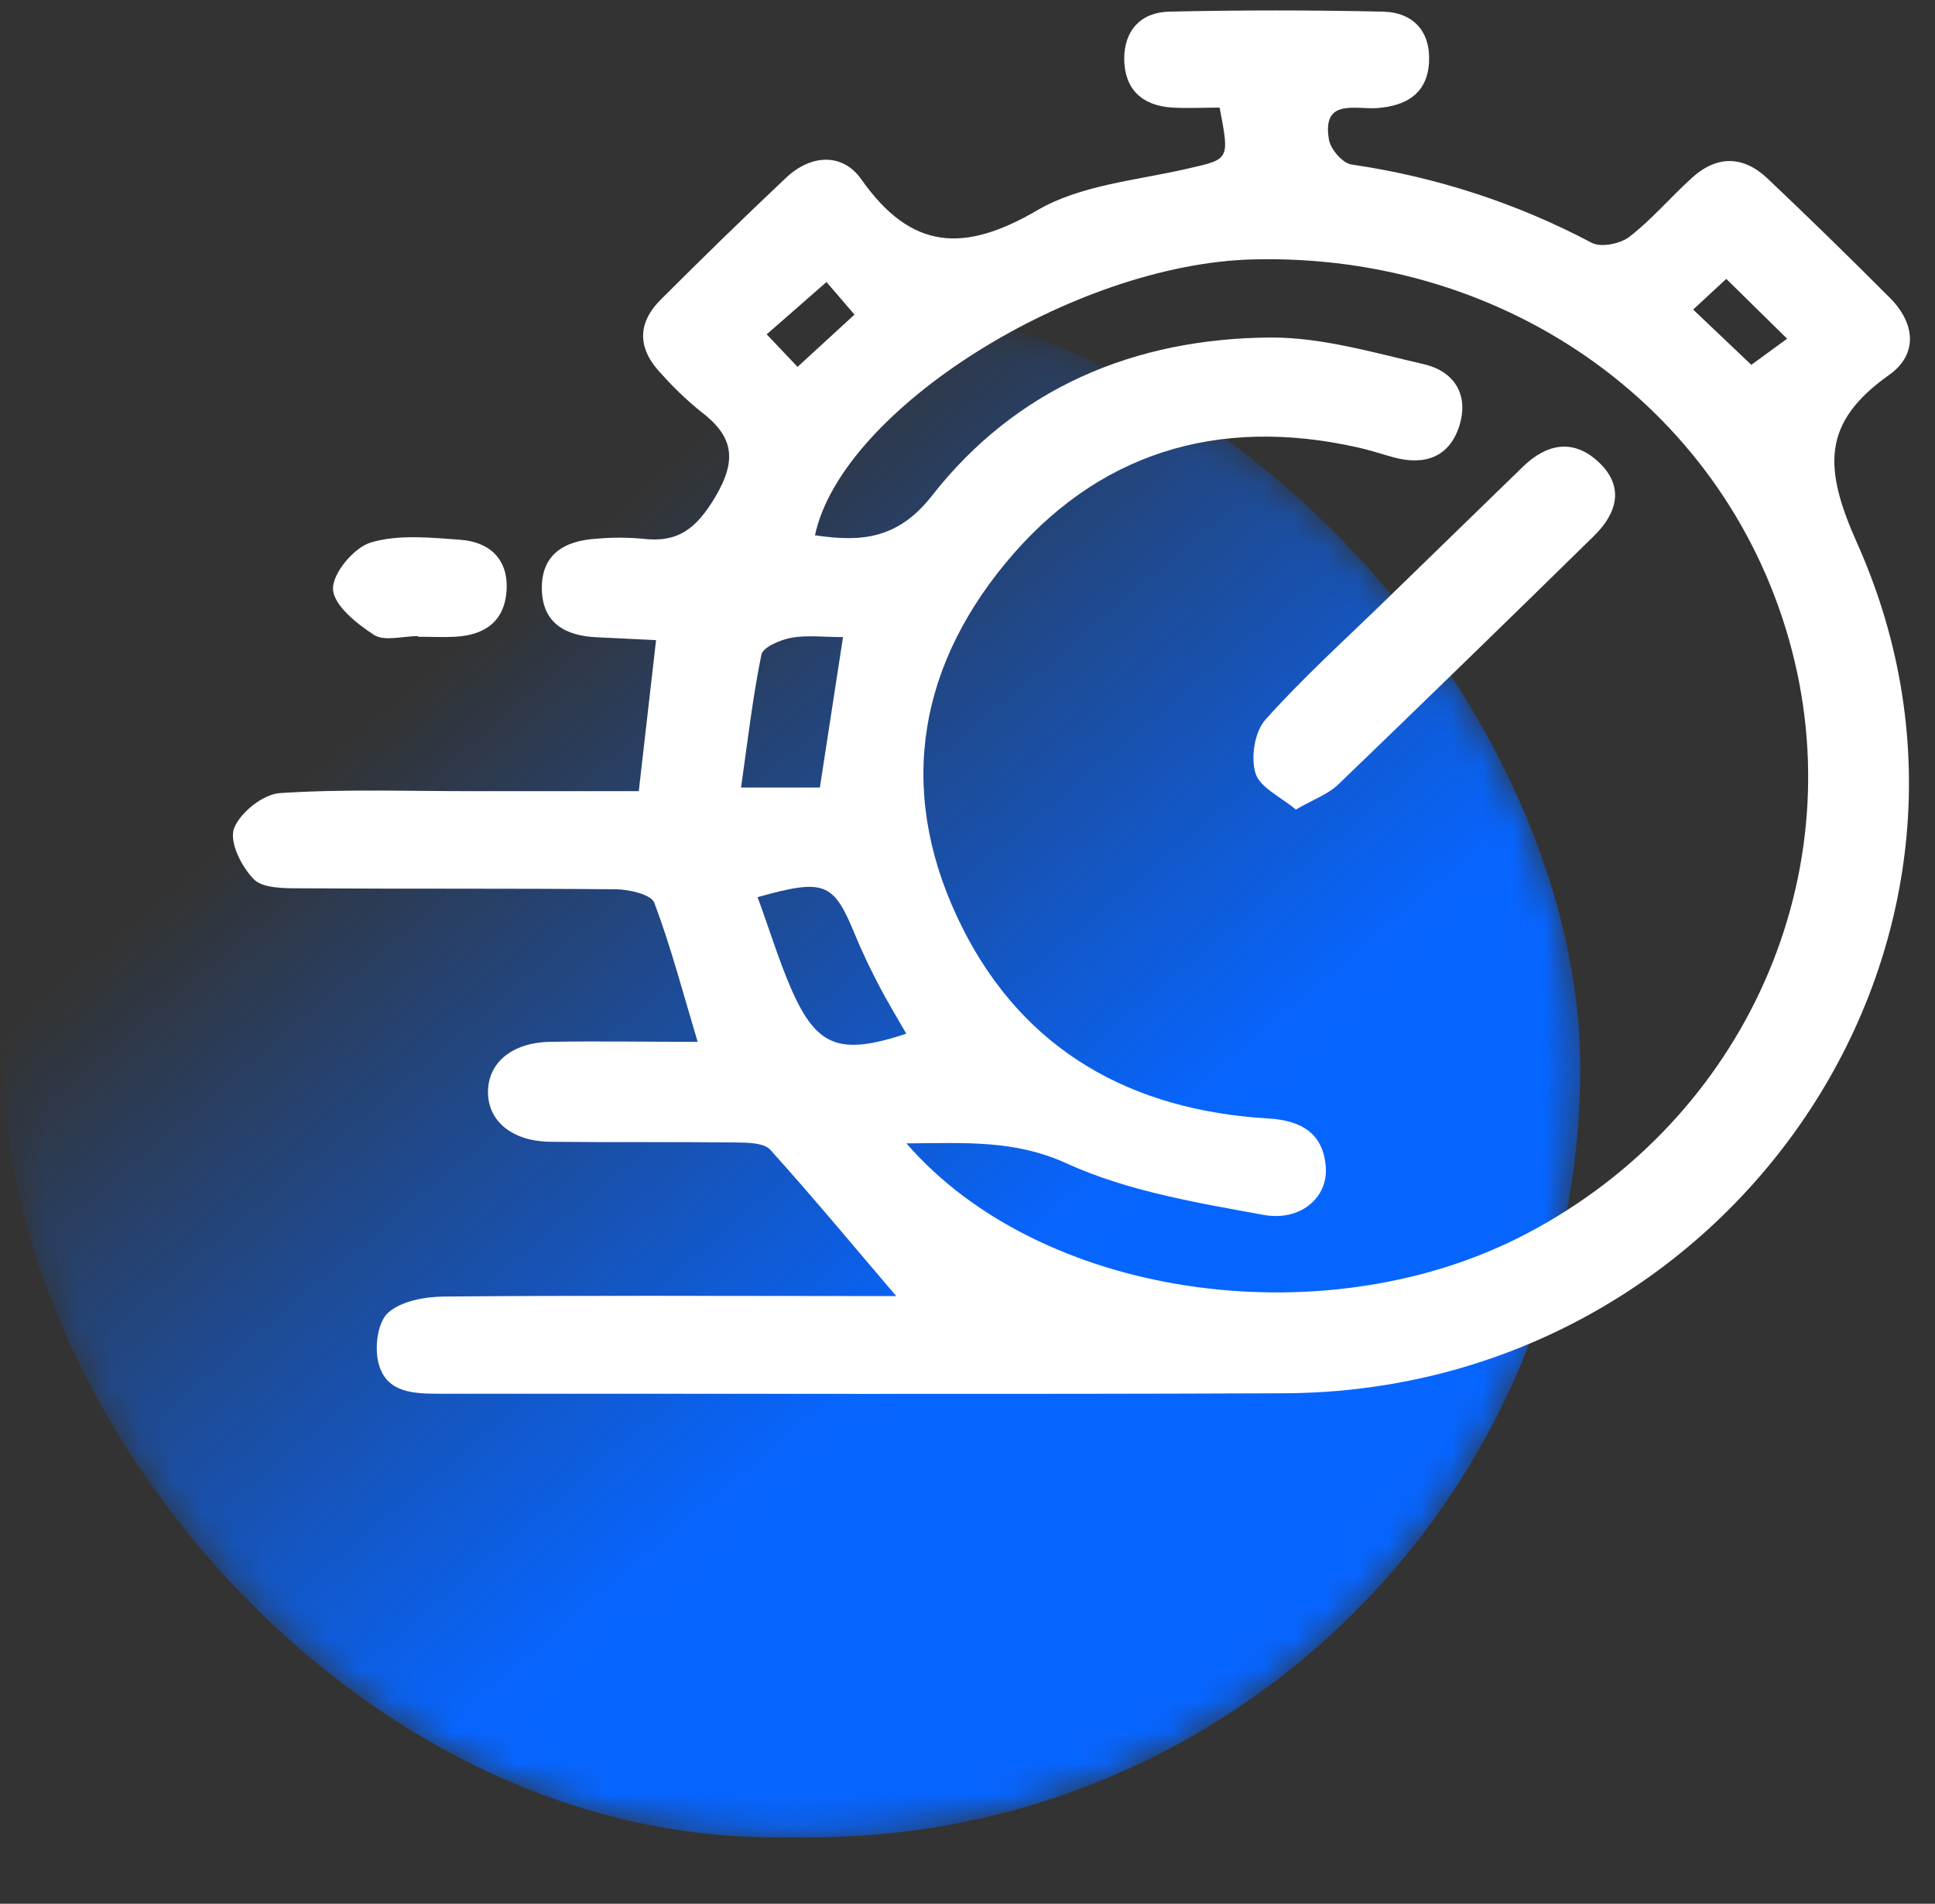 <svg width="62" height="61" viewBox="0 0 62 61" fill="none" xmlns="http://www.w3.org/2000/svg">
<rect x="0" y="0" width="62" height="61" fill="#333333" stroke="none"/>
<mask id="mask0_2098_6611" style="mask-type:alpha" maskUnits="userSpaceOnUse" x="0" y="9" width="51" height="50">
<rect x="0.146" y="9.538" width="50.488" height="49.333" rx="24.666" fill="url(#paint0_linear_2098_6611)"/>
</mask>
<g mask="url(#mask0_2098_6611)">
<rect x="0.146" y="9.538" width="50.488" height="49.333" rx="24.666" fill="#0765FF"/>
</g>
<path d="M28.871 41.71C27.481 40.087 26.113 38.429 24.68 36.84C24.479 36.616 23.956 36.611 23.573 36.607C21.597 36.584 19.622 36.607 17.647 36.585C16.424 36.575 15.645 35.938 15.636 35.007C15.627 34.076 16.375 33.411 17.61 33.383C19.14 33.355 20.672 33.383 22.354 33.383C21.881 31.807 21.497 30.34 20.964 28.924C20.868 28.665 20.172 28.5 19.749 28.495C16.371 28.461 12.989 28.486 9.611 28.463C9.101 28.463 8.414 28.463 8.134 28.174C7.737 27.772 7.344 26.987 7.497 26.55C7.681 26.049 8.42 25.447 8.974 25.412C11.028 25.277 13.096 25.353 15.16 25.351H20.467C20.652 23.717 20.826 22.201 21.021 20.511L19.12 20.419C18.117 20.374 17.395 19.97 17.362 18.907C17.329 17.773 18.069 17.322 19.125 17.261C19.607 17.217 20.091 17.217 20.573 17.261C21.719 17.401 22.302 16.95 22.908 15.94C23.646 14.706 23.488 13.956 22.417 13.157C21.98 12.798 21.573 12.407 21.198 11.986C20.44 11.203 20.388 10.383 21.171 9.601C22.491 8.279 23.829 6.977 25.184 5.698C25.985 4.94 26.999 4.892 27.601 5.75C29.198 8.021 30.89 8.11 33.24 6.735C34.614 5.932 36.401 5.781 38.02 5.411C39.394 5.097 39.405 5.144 39.078 3.448C38.6 3.448 38.085 3.474 37.573 3.448C36.587 3.389 36.03 2.855 36.021 1.89C36.021 0.977 36.55 0.393 37.466 0.373C39.745 0.322 42.027 0.322 44.312 0.373C45.29 0.396 45.842 1.013 45.788 1.996C45.735 2.979 45.081 3.394 44.127 3.463C43.42 3.513 42.351 3.142 42.582 4.478C42.635 4.785 43.021 5.231 43.307 5.272C46.004 5.664 48.61 6.513 51.007 7.783C51.297 7.936 51.919 7.812 52.205 7.59C52.922 7.035 53.522 6.327 54.192 5.716C54.998 4.971 55.853 4.976 56.64 5.725C57.962 6.978 59.266 8.25 60.553 9.542C61.364 10.354 61.465 11.346 60.535 12.01C58.362 13.546 58.43 14.997 59.505 17.405C65.228 30.212 55.443 44.58 41.153 44.643C32.155 44.681 23.155 44.652 14.156 44.658C13.295 44.658 12.369 44.658 12.125 43.666C11.999 43.168 12.097 42.372 12.433 42.066C12.843 41.69 13.609 41.55 14.224 41.544C18.655 41.505 23.085 41.526 27.516 41.528H29.295L28.871 41.71ZM29.046 36.639C33.309 41.56 42.248 42.856 48.615 39.681C55.713 36.138 59.363 28.329 57.417 20.847C55.432 13.214 48.389 8.102 40.143 8.312C34.4 8.456 26.969 13.123 26.113 17.151C27.59 17.374 28.769 17.277 29.858 15.888C32.556 12.439 36.346 10.837 40.737 10.814C42.366 10.814 44.011 11.297 45.622 11.67C46.623 11.903 47.07 12.675 46.756 13.655C46.442 14.634 45.663 14.928 44.66 14.656C44.28 14.551 43.907 14.427 43.523 14.34C38.982 13.317 35.12 14.531 32.22 18.042C29.295 21.583 28.767 25.609 30.839 29.733C32.809 33.651 36.231 35.581 40.649 35.839C41.742 35.904 42.421 36.353 42.482 37.43C42.536 38.371 41.67 39.145 40.483 38.927C38.352 38.537 36.143 38.171 34.206 37.291C32.52 36.517 30.968 36.625 29.046 36.636V36.639ZM24.274 28.749C24.643 29.741 24.942 30.748 25.361 31.706C26.172 33.555 26.914 33.825 29.039 33.122C28.742 32.601 28.431 32.094 28.158 31.569C27.885 31.044 27.621 30.496 27.394 29.945C26.705 28.268 26.43 28.145 24.274 28.746V28.749ZM27.012 20.414C26.382 20.414 25.851 20.343 25.35 20.437C24.998 20.502 24.444 20.738 24.396 20.978C24.112 22.367 23.953 23.778 23.744 25.235H26.27C26.519 23.61 26.75 22.104 27.012 20.41V20.414ZM57.262 10.853L55.312 8.936L54.251 9.919L56.115 11.69L57.262 10.853ZM25.555 11.755L27.379 10.081C27.052 9.699 26.759 9.36 26.482 9.037L24.566 10.713L25.555 11.755Z" fill="white"/>
<path d="M13.397 20.381C12.917 20.381 12.317 20.561 11.979 20.341C11.425 19.98 10.687 19.389 10.67 18.875C10.654 18.361 11.348 17.538 11.892 17.379C12.777 17.119 13.799 17.226 14.754 17.296C15.708 17.367 16.293 17.937 16.231 18.92C16.168 19.903 15.544 20.352 14.582 20.403C14.189 20.424 13.794 20.403 13.399 20.403L13.397 20.381Z" fill="white"/>
<path d="M41.521 25.94C41.036 25.533 40.368 25.233 40.229 24.78C40.072 24.27 40.196 23.451 40.545 23.061C41.752 21.71 43.107 20.487 44.411 19.217C45.869 17.797 47.329 16.379 48.789 14.962C49.557 14.21 50.412 14.049 51.219 14.803C52.061 15.588 51.815 16.443 51.075 17.17C48.354 19.84 45.621 22.496 42.877 25.139C42.552 25.45 42.084 25.614 41.521 25.94Z" fill="white"/>
<defs>
<linearGradient id="paint0_linear_2098_6611" x1="39.901" y1="34.15" x2="22.736" y2="13.935" gradientUnits="userSpaceOnUse">
<stop/>
<stop offset="1" stop-opacity="0"/>
</linearGradient>
</defs>
</svg>
